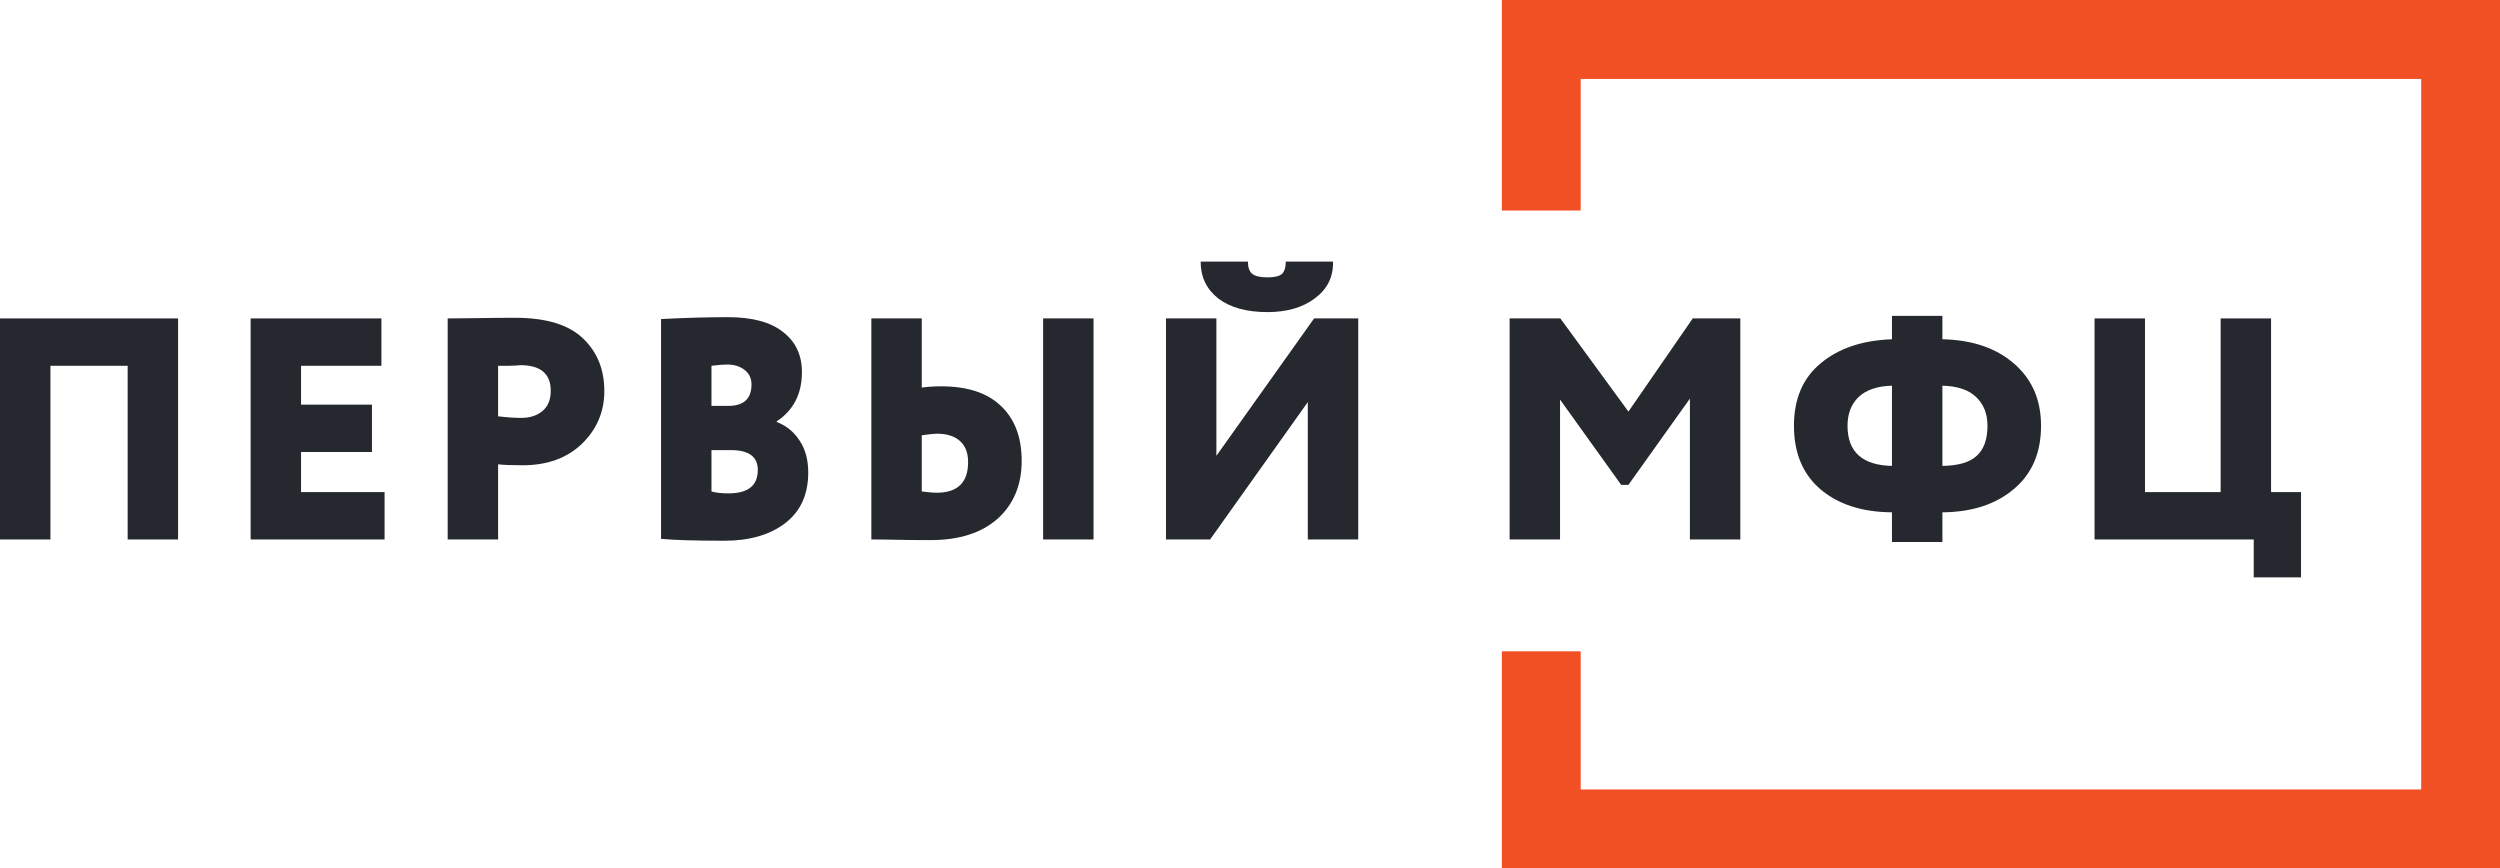 <svg width="190" height="66" viewBox="0 0 190 66" fill="none" xmlns="http://www.w3.org/2000/svg">
<path d="M13.534 41H9.702V27.8H3.833V41H0V24.2H13.534V41Z" fill="#25292F"/>
<path d="M29.227 41H19.047V24.2H28.988V27.8H22.88V30.752H28.269V34.352H22.88V37.4H29.227V41Z" fill="#25292F"/>
<path d="M37.856 35.288V41H34.023V24.2C34.758 24.2 35.564 24.192 36.443 24.176C37.337 24.16 38.239 24.152 39.149 24.152C41.513 24.152 43.238 24.68 44.324 25.736C45.394 26.76 45.929 28.088 45.929 29.72C45.929 31.288 45.362 32.624 44.228 33.728C43.094 34.816 41.593 35.36 39.724 35.36C38.894 35.36 38.271 35.336 37.856 35.288ZM39.533 27.752C39.517 27.752 39.445 27.76 39.317 27.776C39.189 27.776 38.99 27.784 38.718 27.8C38.447 27.8 38.159 27.8 37.856 27.8V31.64C38.527 31.72 39.109 31.76 39.605 31.76C40.259 31.76 40.794 31.592 41.209 31.256C41.641 30.904 41.856 30.384 41.856 29.696C41.856 28.4 41.082 27.752 39.533 27.752Z" fill="#25292F"/>
<path d="M50.239 40.952V24.248C52.108 24.152 53.801 24.104 55.318 24.104C57.17 24.104 58.568 24.48 59.51 25.232C60.468 25.968 60.947 26.984 60.947 28.28C60.947 29.928 60.308 31.176 59.031 32.024V32.072C59.749 32.344 60.324 32.808 60.755 33.464C61.203 34.12 61.426 34.936 61.426 35.912C61.426 37.592 60.835 38.88 59.654 39.776C58.488 40.656 56.955 41.096 55.054 41.096C52.834 41.096 51.229 41.048 50.239 40.952ZM55.557 34.208H54.072V37.352C54.423 37.448 54.855 37.496 55.366 37.496C56.851 37.496 57.593 36.904 57.593 35.72C57.593 34.712 56.915 34.208 55.557 34.208ZM55.27 27.704C54.982 27.704 54.583 27.736 54.072 27.8V30.848H55.342C56.523 30.848 57.114 30.304 57.114 29.216C57.114 28.752 56.939 28.384 56.587 28.112C56.236 27.84 55.797 27.704 55.27 27.704Z" fill="#25292F"/>
<path d="M83.11 41H79.277V24.2H83.11V41ZM71.204 32.96C71.028 32.96 70.645 33 70.054 33.08V37.352C70.565 37.416 70.941 37.448 71.18 37.448C72.777 37.448 73.576 36.672 73.576 35.12C73.576 34.416 73.368 33.88 72.953 33.512C72.538 33.144 71.955 32.96 71.204 32.96ZM66.222 24.2H70.054V29.456C70.517 29.392 71.013 29.36 71.54 29.36C73.52 29.36 75.029 29.856 76.067 30.848C77.121 31.84 77.648 33.232 77.648 35.024C77.648 36.848 77.041 38.312 75.827 39.416C74.598 40.504 72.897 41.048 70.725 41.048C69.735 41.048 68.888 41.04 68.186 41.024C67.499 41.008 66.844 41 66.222 41V24.2Z" fill="#25292F"/>
<path d="M99.393 30.56L91.967 41H88.614V24.2H92.446V34.64L99.872 24.2H103.226V41H99.393V30.56ZM91.249 19.88H94.842C94.842 20.328 94.954 20.64 95.177 20.816C95.401 20.992 95.784 21.08 96.327 21.08C96.838 21.08 97.197 21 97.405 20.84C97.612 20.664 97.716 20.344 97.716 19.88H101.31C101.341 21.032 100.886 21.96 99.944 22.664C99.018 23.368 97.812 23.72 96.327 23.72C94.746 23.72 93.5 23.376 92.59 22.688C91.696 21.984 91.249 21.048 91.249 19.88Z" fill="#25292F"/>
<path d="M118.563 41H114.73V24.2H118.586L123.761 31.28L128.647 24.2H132.265V41H128.432V30.296L123.761 36.848H123.21L118.563 30.368V41Z" fill="#25292F"/>
<path d="M147.622 41.192H143.789V38.936C141.522 38.92 139.709 38.336 138.352 37.184C137.01 36.032 136.34 34.424 136.34 32.36C136.34 30.312 137.018 28.728 138.376 27.608C139.733 26.472 141.538 25.864 143.789 25.784V24.008H147.622V25.784C149.874 25.832 151.678 26.44 153.036 27.608C154.425 28.792 155.12 30.376 155.12 32.36C155.12 34.408 154.433 36.008 153.06 37.16C151.686 38.328 149.874 38.92 147.622 38.936V41.192ZM151.048 32.36C151.048 31.448 150.76 30.72 150.185 30.176C149.626 29.632 148.772 29.344 147.622 29.312V35.408C148.836 35.392 149.706 35.136 150.233 34.64C150.776 34.144 151.048 33.384 151.048 32.36ZM140.412 32.36C140.412 34.344 141.538 35.36 143.789 35.408V29.312C142.672 29.344 141.825 29.632 141.25 30.176C140.691 30.72 140.412 31.448 140.412 32.36Z" fill="#25292F"/>
<path d="M171.283 41H159.186V24.2H163.019V37.4H168.768V24.2H172.601V37.4H174.877V43.88H171.283V41Z" fill="#25292F"/>
<path fill-rule="evenodd" clip-rule="evenodd" d="M114.144 0H190V66H114.144V49.5H120.132V60H184.011V6H120.132V16H114.144V0Z" fill="#F05023"/>
</svg>
